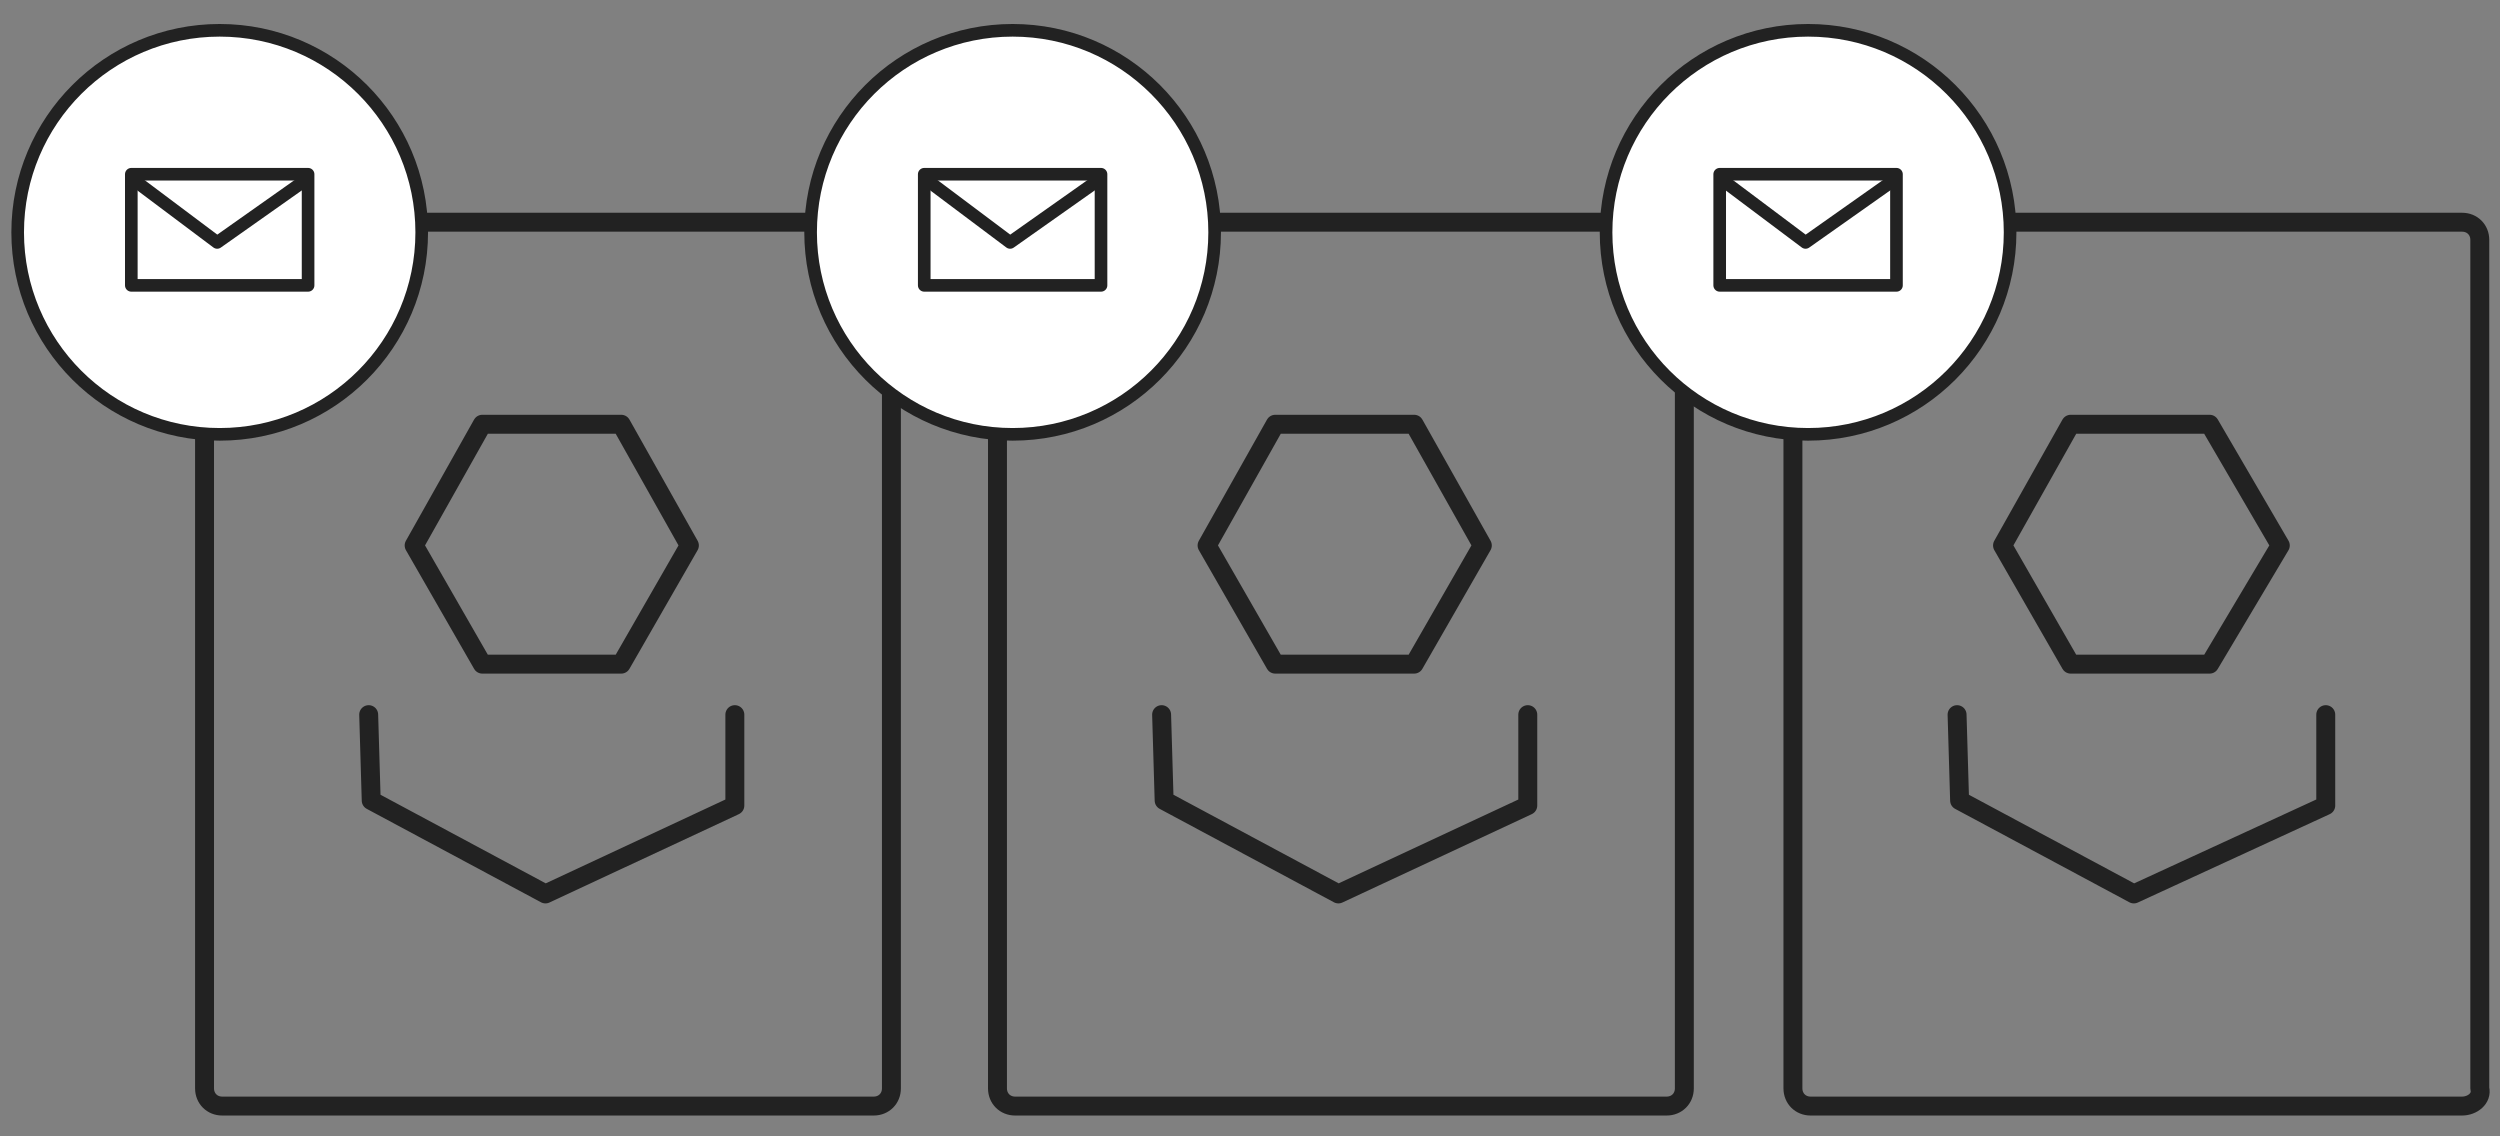 <?xml version="1.0" encoding="utf-8"?>
<!-- Generator: Adobe Illustrator 19.1.0, SVG Export Plug-In . SVG Version: 6.00 Build 0)  -->
<svg version="1.1" id="Layer_1" xmlns="http://www.w3.org/2000/svg" xmlns:xlink="http://www.w3.org/1999/xlink" x="0px" y="0px"
	 viewBox="0 0 99 45" style="enable-background:new 0 0 99 45;" xml:space="preserve">
<rect x="0" y="0" width="99" height="45" fill="#808080" stroke="none"/>
<style type="text/css">
	.st0{fill:none;stroke:#222222;stroke-width:0.75;stroke-linecap:round;stroke-linejoin:round;stroke-miterlimit:10;}
	.st1{fill:#FFFFFF;stroke:#222222;stroke-width:0.5;stroke-linecap:round;stroke-linejoin:round;stroke-miterlimit:10;}
	.st2{fill:none;stroke:#222222;stroke-width:0.5;stroke-linecap:round;stroke-linejoin:round;stroke-miterlimit:10;}
</style>
<g>
	<g>
		<polyline id="XMLID_1077_" class="st0" points="14.6,28.3 14.7,31.7 21.6,35.4 29.1,31.9 29.1,28.3 		"/>
		<polygon id="XMLID_1076_" class="st0" points="19.1,26.3 16.4,21.6 19.1,16.8 24.6,16.8 27.3,21.6 24.6,26.3 		"/>
	</g>
	<path id="XMLID_1078_" class="st0" d="M34.6,43.8l-25.8,0c-0.4,0-0.7-0.3-0.7-0.7V9.5c0-0.4,0.3-0.7,0.7-0.7h25.8
		c0.4,0,0.7,0.3,0.7,0.7v33.6C35.3,43.5,35,43.8,34.6,43.8z"/>
	<circle id="XMLID_1070_" class="st1" cx="8.7" cy="9.2" r="8"/>
	<rect id="XMLID_1075_" x="5.2" y="6.9" class="st1" width="7" height="4.4"/>
	<polyline id="XMLID_1068_" class="st2" points="5.4,7.2 8.6,9.6 12,7.2 	"/>
	<g>
		<polyline id="XMLID_1084_" class="st0" points="46,28.3 46.1,31.7 53,35.4 60.5,31.9 60.5,28.3 		"/>
		<polygon id="XMLID_1083_" class="st0" points="50.5,26.3 47.8,21.6 50.5,16.8 56,16.8 58.7,21.6 56,26.3 		"/>
	</g>
	<path id="XMLID_1082_" class="st0" d="M66,43.8l-25.8,0c-0.4,0-0.7-0.3-0.7-0.7V9.5c0-0.4,0.3-0.7,0.7-0.7H66
		c0.4,0,0.7,0.3,0.7,0.7v33.6C66.7,43.5,66.4,43.8,66,43.8z"/>
	<circle id="XMLID_1081_" class="st1" cx="40.1" cy="9.2" r="8"/>
	<rect id="XMLID_1080_" x="36.6" y="6.9" class="st1" width="7" height="4.4"/>
	<polyline id="XMLID_1079_" class="st2" points="36.8,7.2 40,9.6 43.4,7.2 	"/>
	<g>
		<polyline id="XMLID_1090_" class="st0" points="77.5,28.3 77.6,31.7 84.5,35.4 92.1,31.9 92.1,28.3 		"/>
		<polygon id="XMLID_1089_" class="st0" points="82,26.3 79.3,21.6 82,16.8 87.5,16.8 90.3,21.6 87.5,26.3 		"/>
	</g>
	<path id="XMLID_1088_" class="st0" d="M97.5,43.8l-25.8,0c-0.4,0-0.7-0.3-0.7-0.7V9.5c0-0.4,0.3-0.7,0.7-0.7h25.8
		c0.4,0,0.7,0.3,0.7,0.7v33.6C98.3,43.5,97.9,43.8,97.5,43.8z"/>
	<circle id="XMLID_1087_" class="st1" cx="71.6" cy="9.2" r="8"/>
	<rect id="XMLID_1086_" x="68.1" y="6.9" class="st1" width="7" height="4.4"/>
	<polyline id="XMLID_1085_" class="st2" points="68.3,7.2 71.5,9.6 74.9,7.2 	"/>
</g>
</svg>
